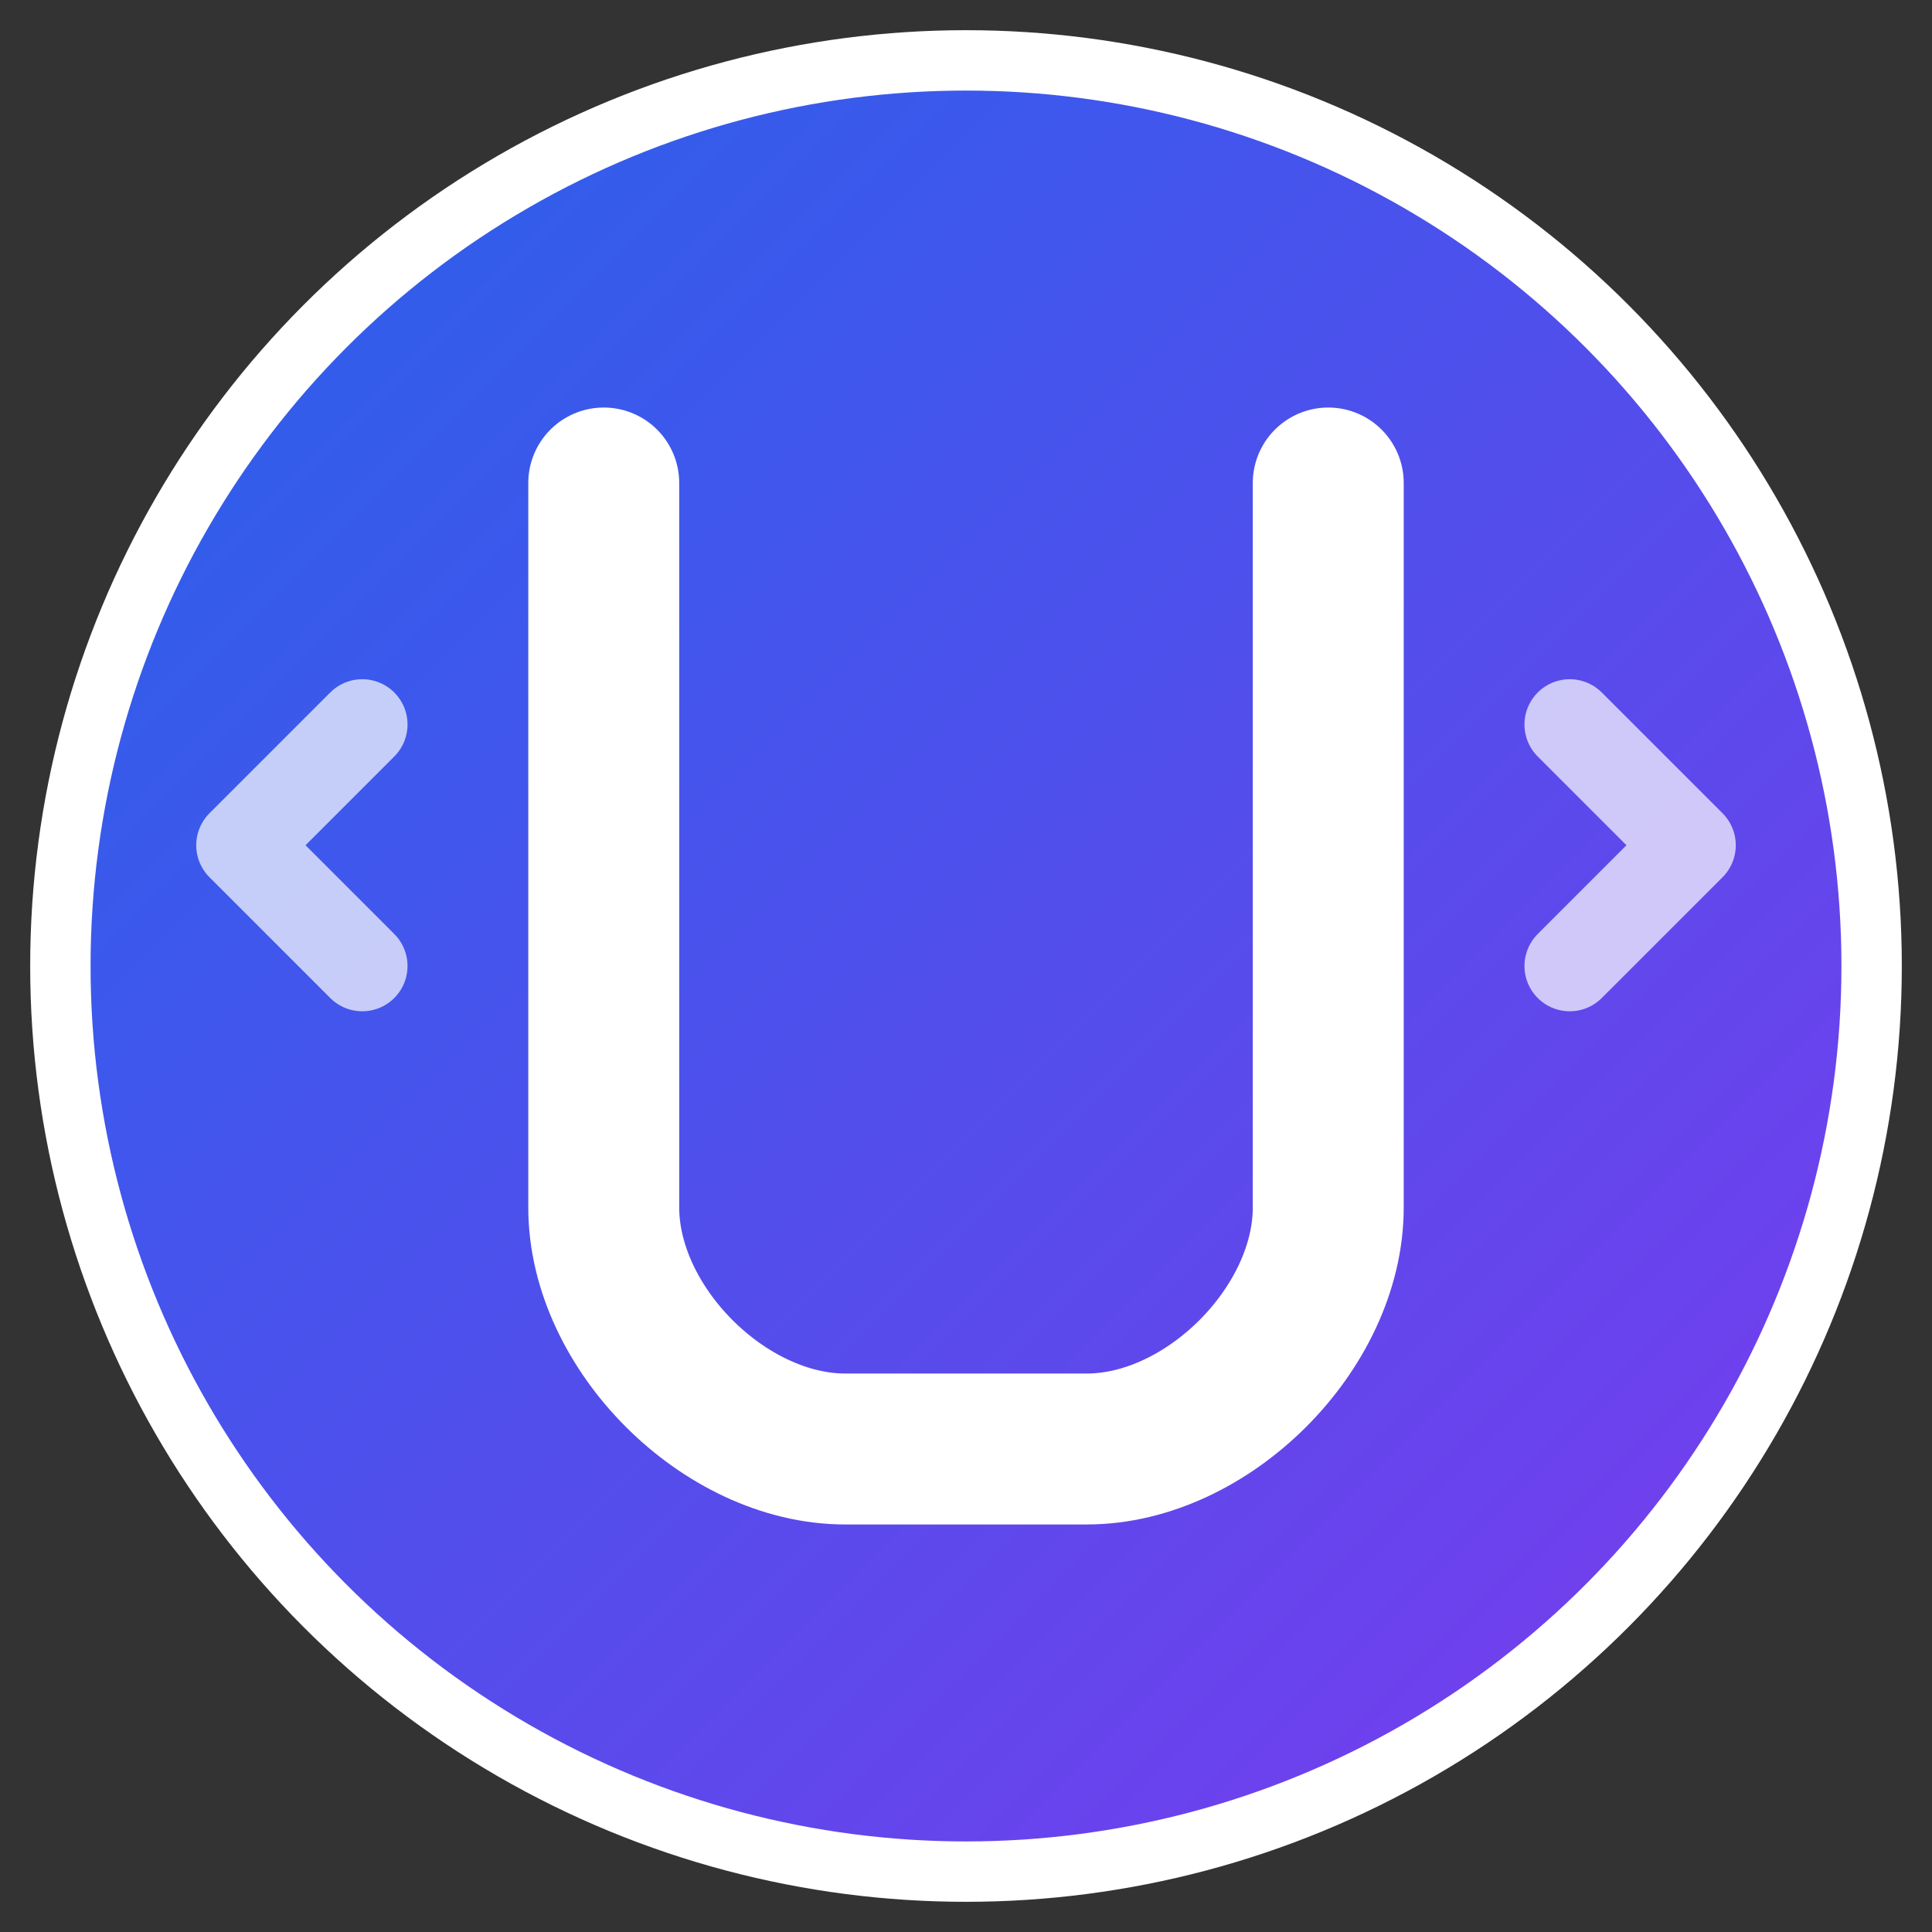 <svg xmlns="http://www.w3.org/2000/svg" viewBox="0 0 32 32" width="32" height="32">
  <rect x="0" y="0" width="32" height="32" fill="#333333" stroke="none"/>
  <defs>
    <linearGradient id="grad" x1="0%" y1="0%" x2="100%" y2="100%">
      <stop offset="0%" style="stop-color:#2563eb;stop-opacity:1" />
      <stop offset="100%" style="stop-color:#7c3aed;stop-opacity:1" />
    </linearGradient>
  </defs>
  
  <!-- Background circle -->
  <circle cx="16" cy="16" r="15" fill="url(#grad)" stroke="#ffffff" stroke-width="1"/>
  
  <!-- Letter "U" for Umar -->
  <path d="M10 8 L10 20 C10 22 12 24 14 24 L18 24 C20 24 22 22 22 20 L22 8" 
        fill="none" 
        stroke="#ffffff" 
        stroke-width="2.5" 
        stroke-linecap="round" 
        stroke-linejoin="round"/>
  
  <!-- Code brackets -->
  <path d="M6 12 L4 14 L6 16" 
        fill="none" 
        stroke="#ffffff" 
        stroke-width="1.5" 
        stroke-linecap="round" 
        stroke-linejoin="round" 
        opacity="0.7"/>
  <path d="M26 12 L28 14 L26 16" 
        fill="none" 
        stroke="#ffffff" 
        stroke-width="1.5" 
        stroke-linecap="round" 
        stroke-linejoin="round" 
        opacity="0.7"/>
</svg>
